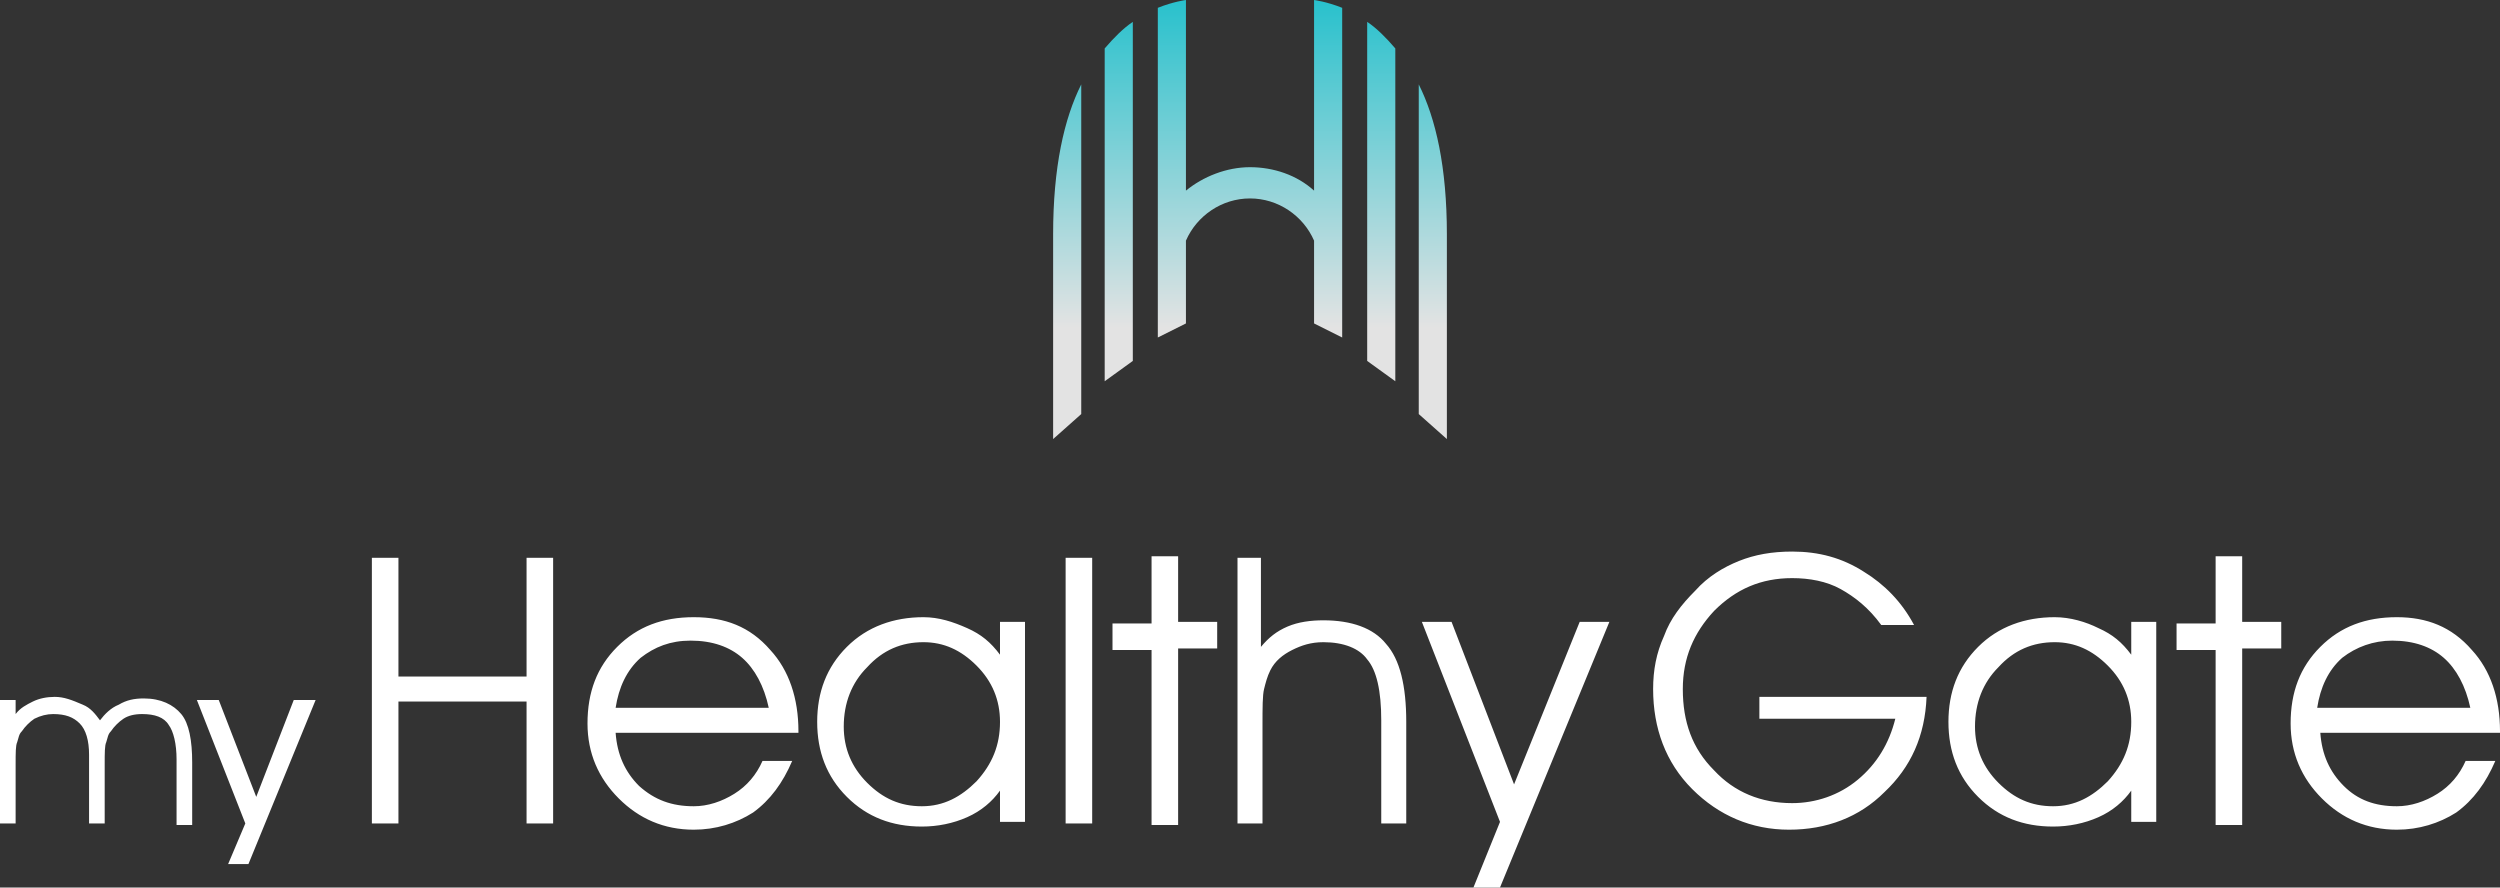 <?xml version="1.0" encoding="utf-8"?>
<!-- Generator: Adobe Illustrator 26.5.0, SVG Export Plug-In . SVG Version: 6.00 Build 0)  -->
<svg version="1.1" id="Layer_1" xmlns="http://www.w3.org/2000/svg" xmlns:xlink="http://www.w3.org/1999/xlink" x="0px" y="0px"
	 viewBox="0 0 160 56.8" style="enable-background:new 0 0 160 56.8;" xml:space="preserve">
<rect x="0" y="0" width="160" height="56.8" fill="#333333" stroke="none"/>
<style type="text/css">
	.st0{fill:#FFFFFF;}
	.st1{fill:url(#SVGID_1_);}
</style>
<path class="st0" d="M114.7,35.3c-1.3,0-2.4,0.2-3.4,0.6c-1,0.4-2,1-2.8,1.9c-0.9,0.9-1.6,1.8-2,2.9c-0.5,1.1-0.7,2.2-0.7,3.4
	c0,2.5,0.8,4.7,2.5,6.4c1.7,1.7,3.8,2.6,6.2,2.6c2.4,0,4.5-0.8,6.1-2.4c1.7-1.6,2.6-3.6,2.7-6.1h-10.7V46h8.7
	c-0.4,1.6-1.2,2.9-2.4,3.9c-1.2,1-2.7,1.5-4.2,1.5c-2,0-3.7-0.7-5-2.1c-1.4-1.4-2-3.1-2-5.2c0-2,0.7-3.6,2-5c1.4-1.4,3-2.1,5-2.1
	c1.1,0,2.2,0.2,3.1,0.7c0.9,0.5,1.8,1.2,2.6,2.3h2.1c-0.8-1.5-1.9-2.6-3.2-3.4C117.9,35.7,116.4,35.3,114.7,35.3L114.7,35.3z
	 M23.8,35.7v17h1.7v-7.8h8.2v7.8h1.7v-17h-1.7v7.6h-8.2v-7.6H23.8z M68.2,35.7v17h1.7v-17H68.2z M73.7,35.7v4.2h-2.5v1.7h2.5v11.2
	h1.7V41.5h2.5v-1.7h-2.5v-4.2H73.7z M79.2,35.7v17h1.6v-6.3c0-1.1,0-1.9,0.1-2.3c0.1-0.4,0.2-0.8,0.4-1.2c0.3-0.6,0.8-1,1.4-1.3
	c0.6-0.3,1.2-0.5,2-0.5c1.3,0,2.3,0.4,2.8,1.1c0.6,0.7,0.9,2,0.9,3.9v6.6h1.6v-6.5c0-2.3-0.4-4-1.3-5c-0.8-1-2.2-1.5-4-1.5
	c-0.8,0-1.6,0.1-2.3,0.4c-0.7,0.3-1.2,0.7-1.7,1.3v-5.7H79.2z M141.8,35.7v4.2h-2.5v1.7h2.5v11.2h1.7V41.5h2.5v-1.7h-2.5v-4.2H141.8
	z M44.4,39.5c-2,0-3.6,0.6-4.9,1.9c-1.3,1.3-1.9,2.9-1.9,4.9c0,1.9,0.7,3.5,2,4.8c1.3,1.3,2.9,2,4.8,2c1.4,0,2.7-0.4,3.8-1.1
	c1.1-0.8,1.9-1.9,2.5-3.3h-1.9c-0.4,0.9-1,1.6-1.8,2.1c-0.8,0.5-1.7,0.8-2.6,0.8c-1.4,0-2.5-0.4-3.5-1.3c-0.9-0.9-1.4-2-1.5-3.4
	h11.7v-0.1c0-2.1-0.6-3.9-1.8-5.2C48,40.1,46.4,39.5,44.4,39.5z M153.4,39.5c-2,0-3.6,0.6-4.9,1.9c-1.3,1.3-1.9,2.9-1.9,4.9
	c0,1.9,0.7,3.5,2,4.8c1.3,1.3,2.9,2,4.8,2c1.4,0,2.7-0.4,3.8-1.1c1.1-0.8,1.9-1.9,2.5-3.3h-1.9c-0.4,0.9-1,1.6-1.8,2.1
	c-0.8,0.5-1.7,0.8-2.6,0.8c-1.4,0-2.5-0.4-3.4-1.3c-0.9-0.9-1.4-2-1.5-3.4H160v-0.1c0-2.1-0.6-3.9-1.8-5.2
	C156.9,40.1,155.3,39.5,153.4,39.5z M59.1,39.5c-1.9,0-3.6,0.6-4.9,1.9c-1.3,1.3-1.9,2.9-1.9,4.8c0,1.9,0.6,3.5,1.9,4.8
	c1.3,1.3,2.9,1.9,4.8,1.9c1,0,2-0.2,2.9-0.6c0.9-0.4,1.6-1,2.1-1.7v2h1.6V39.8H64v2.1c-0.6-0.8-1.2-1.3-2.1-1.7
	C61,39.8,60.1,39.5,59.1,39.5L59.1,39.5z M131.5,39.5c-1.9,0-3.6,0.6-4.9,1.9c-1.3,1.3-1.9,2.9-1.9,4.8c0,1.9,0.6,3.5,1.9,4.8
	c1.3,1.3,2.9,1.9,4.8,1.9c1,0,2-0.2,2.9-0.6c0.9-0.4,1.6-1,2.1-1.7v2h1.6V39.8h-1.6v2.1c-0.6-0.8-1.2-1.3-2.1-1.7
	C133.5,39.8,132.5,39.5,131.5,39.5L131.5,39.5z M91,39.8l5,12.8l-1.7,4.2H96l7-17h-1.9l-4.2,10.4l-4-10.4H91z M44.2,41
	c1.4,0,2.5,0.4,3.3,1.1c0.8,0.7,1.4,1.8,1.7,3.2h-9.8c0.2-1.3,0.7-2.4,1.6-3.2C41.9,41.4,42.9,41,44.2,41L44.2,41z M153.1,41
	c1.4,0,2.5,0.4,3.3,1.1c0.8,0.7,1.4,1.8,1.7,3.2h-9.8c0.2-1.3,0.7-2.4,1.6-3.2C150.8,41.4,151.9,41,153.1,41z M59.1,41.1
	c1.3,0,2.4,0.5,3.4,1.5c1,1,1.5,2.2,1.5,3.6c0,1.5-0.5,2.7-1.5,3.8c-1,1-2.1,1.6-3.5,1.6c-1.4,0-2.5-0.5-3.5-1.5
	c-1-1-1.5-2.2-1.5-3.6c0-1.5,0.5-2.8,1.5-3.8C56.5,41.6,57.7,41.1,59.1,41.1L59.1,41.1z M131.5,41.1c1.3,0,2.4,0.5,3.4,1.5
	c1,1,1.5,2.2,1.5,3.6c0,1.5-0.5,2.7-1.5,3.8c-1,1-2.1,1.6-3.5,1.6c-1.4,0-2.5-0.5-3.5-1.5c-1-1-1.5-2.2-1.5-3.6
	c0-1.5,0.5-2.8,1.5-3.8C128.9,41.6,130.1,41.1,131.5,41.1L131.5,41.1z M3.5,44.6c-0.5,0-1,0.1-1.4,0.3c-0.4,0.2-0.8,0.4-1.1,0.8
	v-0.9H0v7.9h1v-3.8c0-0.7,0-1.2,0.1-1.4c0.1-0.3,0.1-0.5,0.3-0.7c0.2-0.3,0.5-0.6,0.8-0.8c0.4-0.2,0.8-0.3,1.2-0.3
	c0.8,0,1.3,0.2,1.7,0.6c0.4,0.4,0.6,1.1,0.6,2v4.4h1v-3.8c0-0.7,0-1.2,0.1-1.4c0.1-0.3,0.1-0.5,0.3-0.7c0.2-0.3,0.5-0.6,0.8-0.8
	c0.3-0.2,0.7-0.3,1.2-0.3c0.8,0,1.4,0.2,1.7,0.7c0.3,0.4,0.5,1.2,0.5,2.2v4.2h1v-4c0-1.4-0.2-2.5-0.7-3.1c-0.5-0.6-1.3-1-2.4-1
	c-0.6,0-1.1,0.1-1.6,0.4c-0.5,0.2-0.9,0.6-1.2,1c-0.3-0.4-0.6-0.8-1.1-1C4.6,44.8,4.1,44.6,3.5,44.6z M12.6,44.8l3.1,7.9l-1.1,2.6
	h0.2h0.9h0.2l4.3-10.5H20h-1h-0.2L16.4,51L14,44.8h-0.2h-1H12.6z"/>
<linearGradient id="SVGID_1_" gradientUnits="userSpaceOnUse" x1="80" y1="28.144" x2="80" y2="-2.356">
	<stop  offset="0.235" style="stop-color:#E3E3E3"/>
	<stop  offset="1" style="stop-color:#13BDCA"/>
</linearGradient>
<path class="st1" d="M75.9,0c0,0-0.8,0.1-1.8,0.5v21.1l1.8-0.9v-5.3c0.7-1.6,2.3-2.7,4.1-2.7c1.8,0,3.4,1.1,4.1,2.7v5.3l1.8,0.9V0.5
	C84.9,0.1,84.1,0,84.1,0v12.2c-1.1-1-2.6-1.5-4.1-1.5s-3,0.6-4.1,1.5V0z M72.5,1.4c-0.6,0.4-1.2,1-1.8,1.7v21.3l1.8-1.3V1.4z
	 M87.5,1.4v21.7l1.8,1.3V3.1C88.7,2.4,88.1,1.8,87.5,1.4z M69.2,5.4c-1.1,2.2-1.8,5.3-1.8,9.6v13.1l1.8-1.6V5.4z M90.8,5.4v21.1
	l1.8,1.6V15C92.6,10.7,91.9,7.6,90.8,5.4z"/>
</svg>
